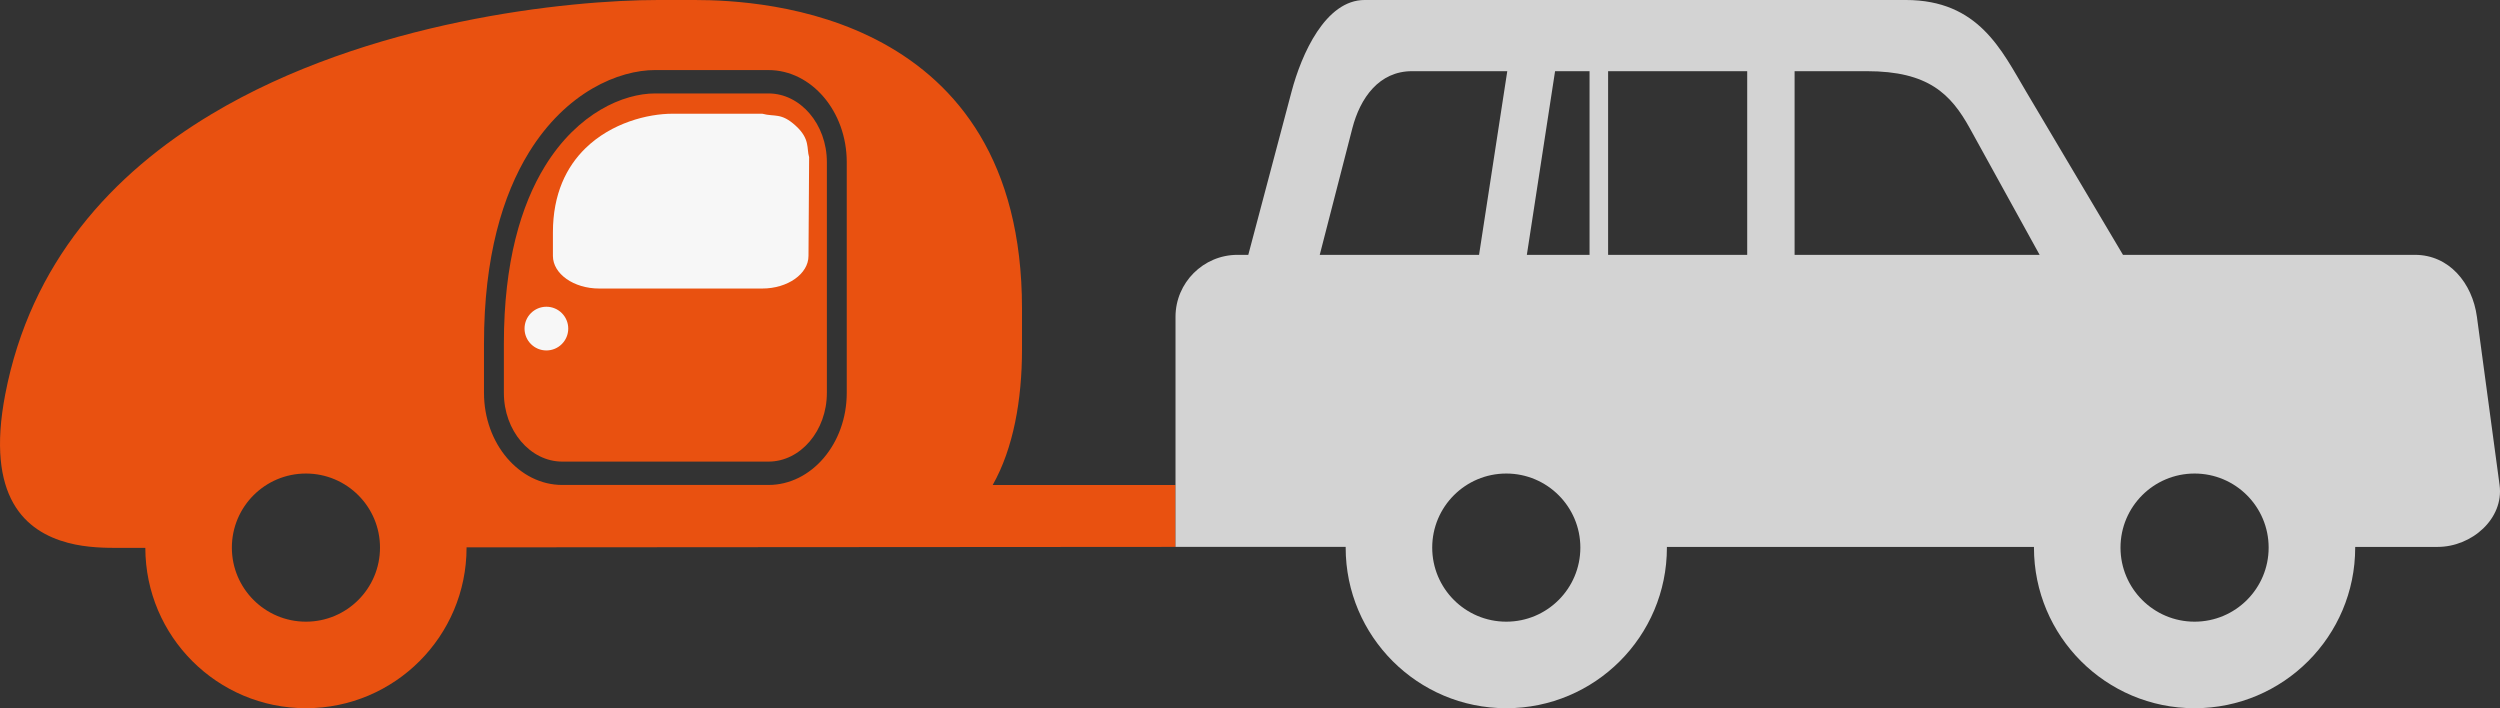 <?xml version="1.0" encoding="utf-8"?>
<svg width="100mm" height="28.329mm" version="1.1" style="shape-rendering:geometricPrecision; text-rendering:geometricPrecision; image-rendering:optimizeQuality; fill-rule:evenodd; clip-rule:evenodd" viewBox="0 0 2073.73 587.46" xmlns="http://www.w3.org/2000/svg">
  <rect x="0" y="0" width="2073.73" height="587.46" fill="#333333" stroke="none"/>
  <defs>
    <style type="text/css">
   
    .fil2 {fill:#898989}
    .fil1 {fill:#FF7E44}
    .fil0 {fill:#FEFEFE;fill-rule:nonzero}
   
  </style>
  </defs>
  <g id="Слой_x0020_1">
    <g id="_222801912">
      <path class="fil0" d="M637.43 77.5l-93.97 0c-26.27,0 -64.12,16.04 -91.35,60.25 -19.94,32.36 -34.15,79.82 -34.15,147.15l0 41.02c0,15.66 5.45,29.9 14.24,40.23 8.78,10.33 20.9,16.74 34.21,16.74l171.02 0c13.32,0 25.43,-6.41 34.21,-16.74 8.79,-10.33 14.24,-24.57 14.24,-40.23l0 -191.45c0,-15.66 -5.45,-29.9 -14.24,-40.23 -8.79,-10.33 -20.9,-16.74 -34.21,-16.74z" style="fill: rgb(233, 81, 16);"/>
      <rect class="fil1" x="458.62" y="163.54" width="190.44" height="107.69" rx="29.07" ry="34.19" style="fill: none;"/>
      <path class="fil1" d="M975.09 453.65l0 -51.37 -151.65 0c17.14,-30.27 24.3,-70.67 24.3,-112.25l0 -34.19c0,-122.32 -54.04,-186.44 -115.37,-220 -60.31,-32.99 -127.45,-35.84 -155.99,-35.84l-30.53 0c-74,0 -240.52,16.86 -370.4,94.68 -82.36,49.35 -150.12,123.13 -171.13,232.54 -16.43,85.57 16.99,113.73 52.06,123.04 16.03,4.26 32.11,4.22 43.42,4.2l20.75 -0.03c0.11,73.49 59.72,133.02 133.23,133.02 73.58,0 133.23,-59.65 133.23,-133.23l-0 -0.19 588.09 -0.39zm-721.32 -60.86c33.93,0 61.44,27.51 61.44,61.44 0,33.93 -27.51,61.44 -61.44,61.44 -33.93,0 -61.44,-27.51 -61.44,-61.44 0,-33.93 27.51,-61.44 61.44,-61.44zm289.69 -334.67l93.97 0c17.87,0 34.1,8.59 45.87,22.42 11.77,13.83 19.07,32.93 19.07,53.93l0 191.45c0,21.01 -7.3,40.1 -19.07,53.93 -11.76,13.83 -28,22.42 -45.87,22.42l-171.02 0c-17.87,0 -34.1,-8.59 -45.87,-22.42 -11.77,-13.83 -19.07,-32.93 -19.07,-53.93l0 -41.02c0,-71.91 15.53,-123.15 37.31,-158.51 30.86,-50.09 74.35,-68.28 104.68,-68.28z" style="fill: rgb(233, 81, 16);"/>
      <path class="fil2" d="M1116.23 453.65c-0,0.19 -0.01,0.39 -0.01,0.58 0,73.58 59.65,133.23 133.23,133.23 73.58,0 133.23,-59.65 133.23,-133.23 0,-0.19 -0,-0.39 -0.01,-0.58l304.49 0c-0,0.19 -0.01,0.39 -0.01,0.58 0,73.58 59.65,133.23 133.23,133.23 73.58,0 133.23,-59.65 133.23,-133.23 0,-0.19 -0.01,-0.39 -0.01,-0.58l68.4 0c28.25,0 55.14,-23.37 51.37,-51.37l-18.8 -139.52c-3.77,-28 -23.12,-51.37 -51.37,-51.37l-242.21 0 -80.34 -135.41c-20.33,-34.27 -39.33,-75.99 -99.92,-75.99l-448.79 0c-32.39,0 -52.31,44.68 -60.6,75.99l-35.9 135.41 -8.99 0c-28.25,0 -51.37,23.12 -51.37,51.37l0 190.88 141.14 0zm217.68 -394.61l0 152.36 115.38 0 0 -152.36 -115.38 0zm-15.39 152.36l0 -152.36 -28.6 0 -23.41 152.36 52.01 0zm170.08 -152.36l0 152.36 203.25 0 -57.87 -104.93c-15.75,-28.55 -34.5,-47.43 -85.44,-47.43l-59.95 0zm-261.74 152.36l23.41 -152.36 -79.02 0c-27.23,0 -42.98,22.07 -49.51,47.43l-27.03 104.93 132.15 0zm22.59 181.39c33.93,0 61.44,27.51 61.44,61.44 0,33.93 -27.51,61.44 -61.44,61.44 -33.93,0 -61.44,-27.51 -61.44,-61.44 0,-33.93 27.51,-61.44 61.44,-61.44zm570.93 0c33.93,0 61.44,27.51 61.44,61.44 0,33.93 -27.51,61.44 -61.44,61.44 -33.93,0 -61.44,-27.51 -61.44,-61.44 0,-33.93 27.51,-61.44 61.44,-61.44z" style="fill: rgb(211, 211, 211);"/>
      <path class="fil0" d="M 632.3 94.329 L 557.944 94.329 C 537.157 94.329 507.206 101.945 485.66 122.936 C 469.882 138.301 458.638 160.835 458.638 192.803 L 458.638 212.28 C 458.638 219.715 462.951 226.476 469.904 231.381 C 476.854 236.286 486.444 239.329 496.976 239.329 L 632.3 239.329 C 642.841 239.329 652.422 236.286 659.372 231.381 C 666.326 226.476 670.638 219.715 670.638 212.28 L 671.164 130.354 C 668.921 123.098 672.194 115.383 660.011 104.281 C 647.828 93.179 642.677 97.144 632.3 94.329 Z" style="fill: rgb(247, 247, 247);"/>
      <circle style="fill: rgb(247, 247, 247);" cx="453.226" cy="272.563" r="18.129"/>
    </g>
  </g>
</svg>